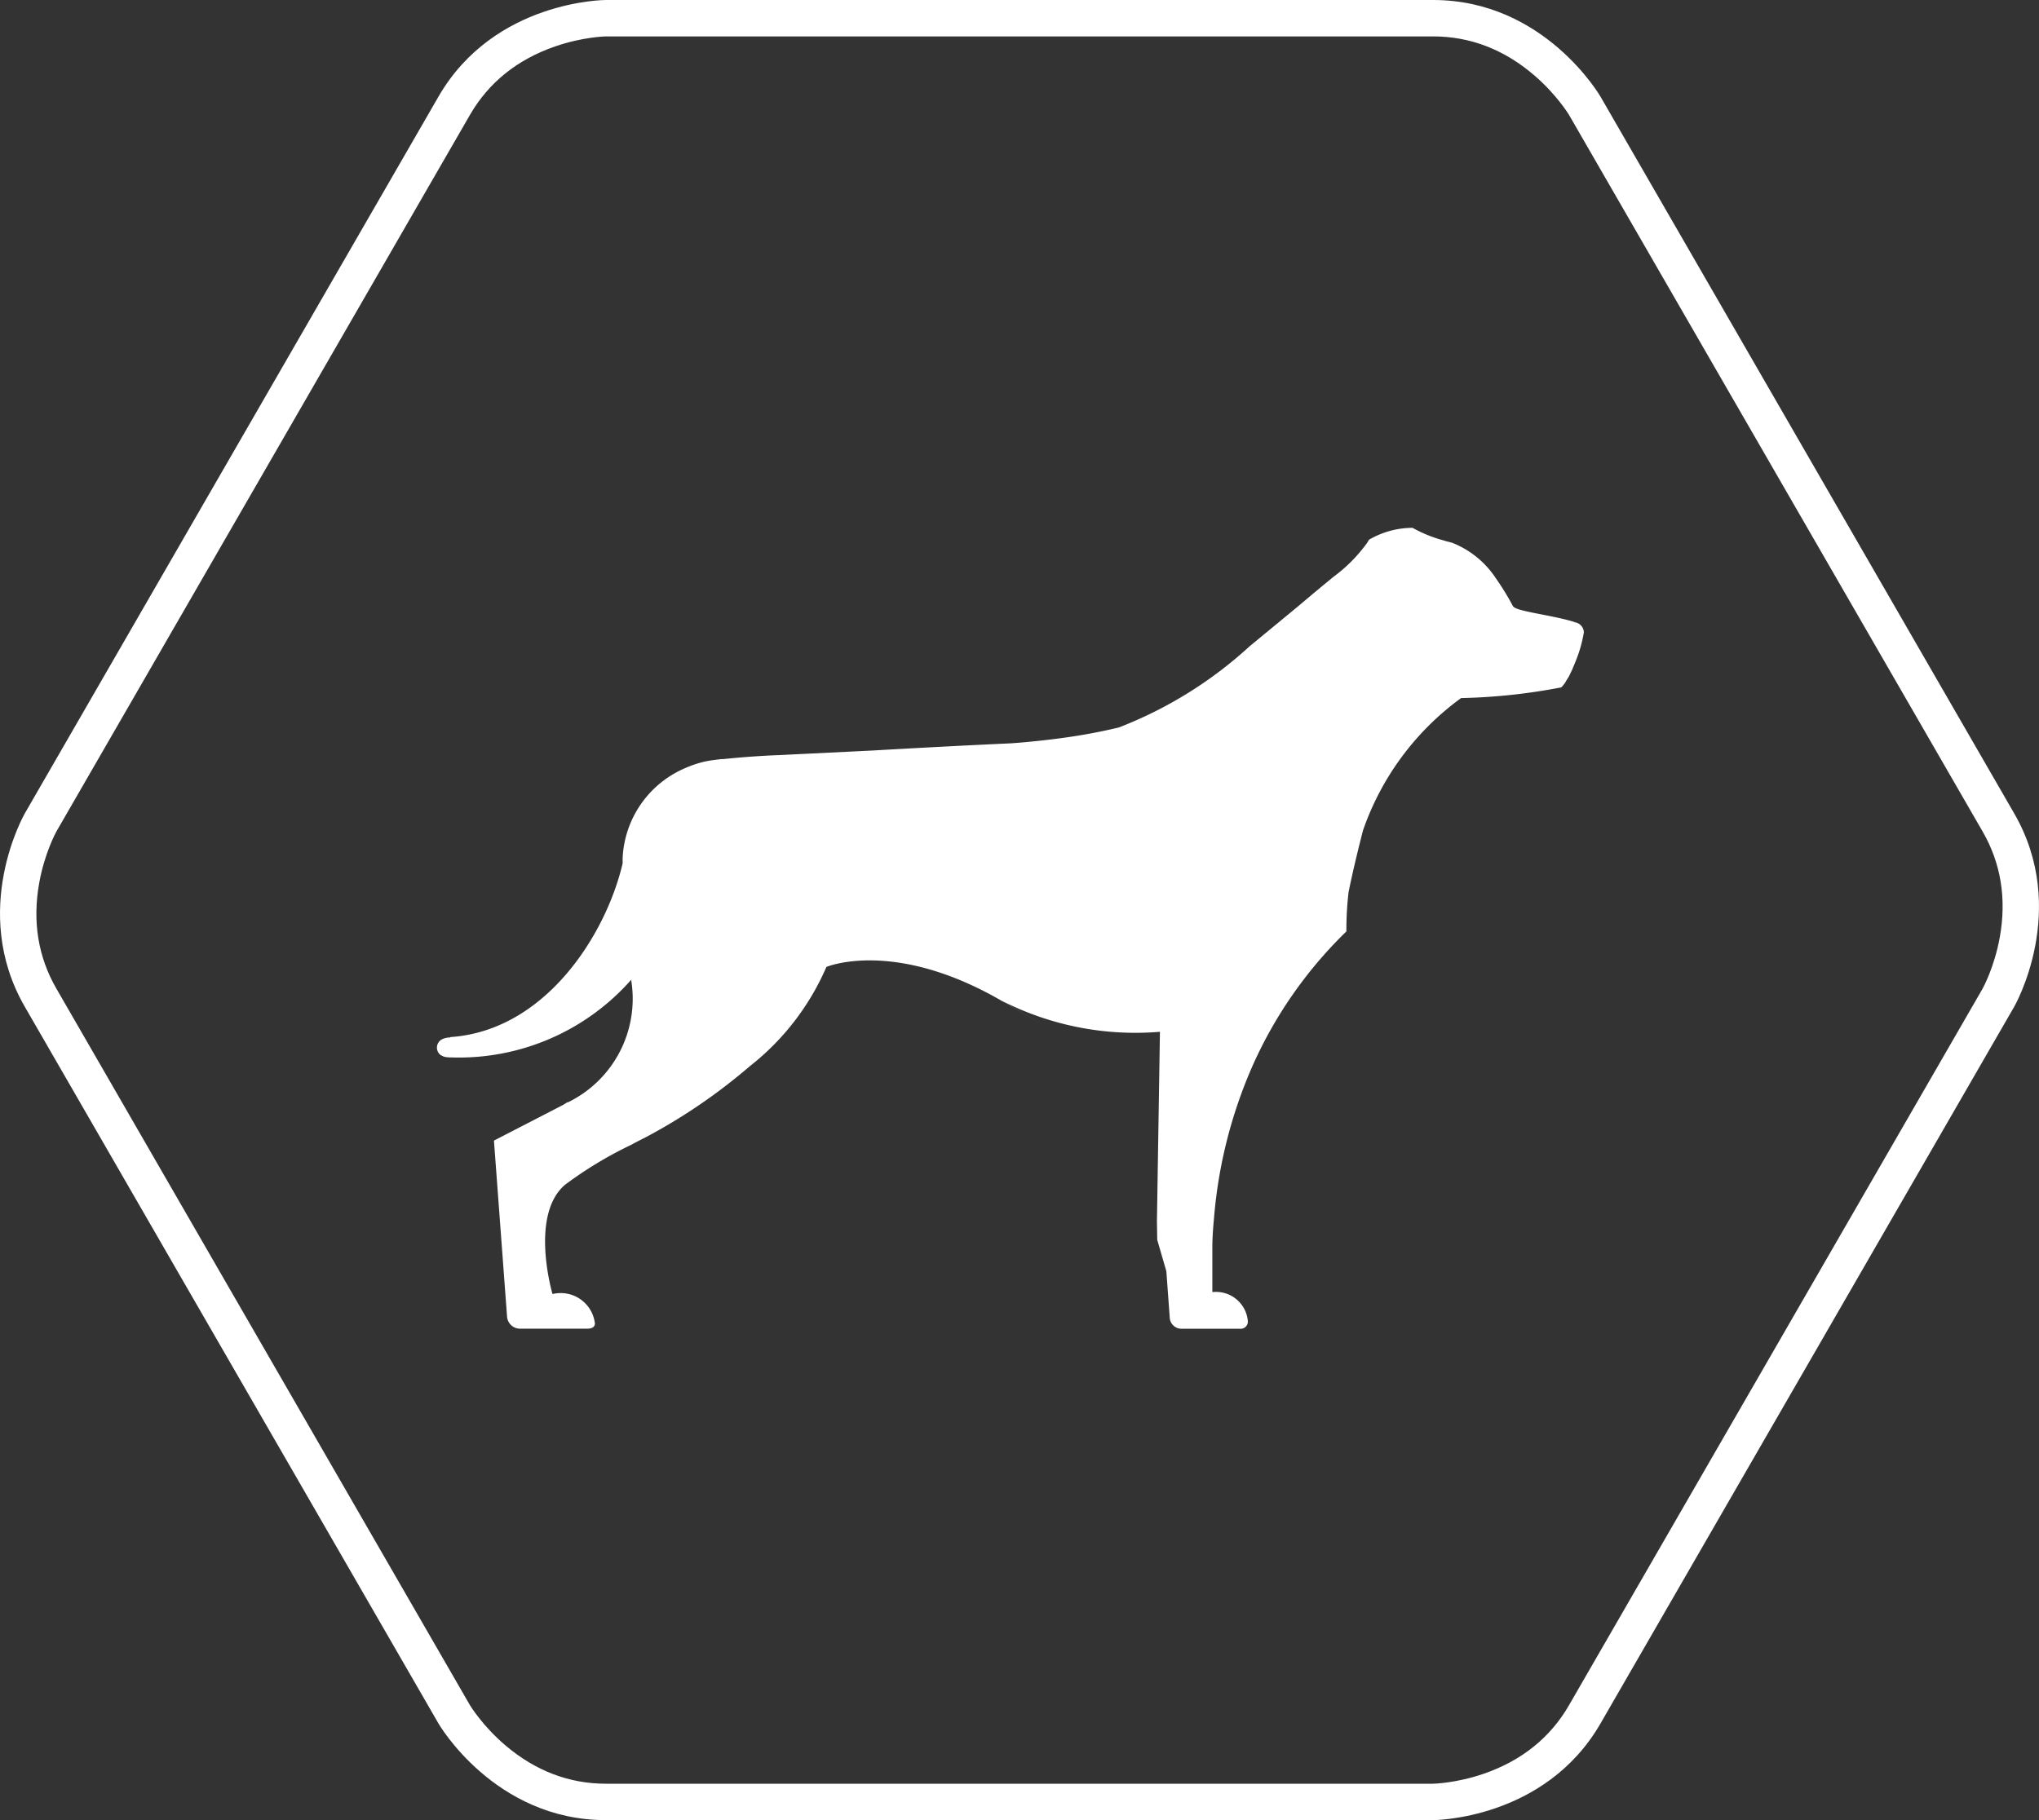 <svg id="btn_dog" xmlns="http://www.w3.org/2000/svg" width="112" height="100" viewBox="0 0 112 100">
  <rect x="0" y="0" width="112" height="100" fill="#333333" stroke="none"/>
  <g id="Fill_1" data-name="Fill 1" fill="none" stroke-miterlimit="10">
    <path d="M87.915,5.31S84.851,0,78.723,0H33.275s-6.128,0-9.191,5.31L1.362,44.691s-3.064,5.31,0,10.62L24.084,94.69S27.148,100,33.275,100H78.723s6.128,0,9.191-5.31l22.724-39.379s3.064-5.31,0-10.62Z" stroke="none"/>
    <path d="M 33.275 2 C 33.263 2 32.012 2.024 30.484 2.553 C 28.41 3.272 26.84 4.536 25.816 6.309 L 3.098 45.684 C 3.064 45.744 2.446 46.881 2.153 48.513 C 1.775 50.622 2.091 52.573 3.094 54.311 L 25.812 93.683 C 25.843 93.734 26.517 94.842 27.789 95.917 C 29.425 97.299 31.271 98 33.275 98 L 78.723 98 C 78.735 98 79.987 97.976 81.515 97.447 C 83.589 96.728 85.159 95.464 86.182 93.69 L 108.902 54.318 C 108.936 54.257 109.554 53.121 109.847 51.489 C 110.225 49.379 109.909 47.428 108.906 45.69 L 86.182 6.309 C 86.176 6.299 85.53 5.226 84.307 4.166 C 82.648 2.729 80.769 2 78.723 2 L 33.275 2 M 33.275 0 L 78.723 0 C 84.851 0 87.914 5.31 87.914 5.31 L 110.638 44.691 C 113.702 50.001 110.638 55.311 110.638 55.311 L 87.914 94.69 C 84.851 100 78.723 100 78.723 100 L 33.275 100 C 27.148 100 24.084 94.69 24.084 94.69 L 1.362 55.311 C -1.702 50.001 1.362 44.691 1.362 44.691 L 24.084 5.31 C 27.148 0 33.275 0 33.275 0 Z" stroke="none" fill="#fff"/>
  </g>
  <path id="Fill_1-2" data-name="Fill 1" d="M62.489,5.177c-1.051-.337-2.816-.545-3.255-.775a.358.358,0,0,1-.13-.1,14.492,14.492,0,0,0-.933-1.523A5.123,5.123,0,0,0,55.746.813C55.668.8,55.584.767,55.509.754L55.347.71a.649.649,0,0,0-.12-.036l-.132-.04A7.346,7.346,0,0,1,53.592,0,4.765,4.765,0,0,0,51.2.652c0,.015-.019.023-.025.038A.988.988,0,0,1,51.1.817a8.392,8.392,0,0,1-1.847,1.869c-.256.21-1.007.826-1.891,1.576L44.628,6.518a.036.036,0,0,0-.013.013,22.787,22.787,0,0,1-7.161,4.438q-1.355.324-2.732.524c-1.792.262-3.228.348-3.228.348-1.866.084-4.9.239-7.5.39l-5.253.258H18.7q-1.488.063-2.967.216h-.1c-.361.042-.6.073-.735.1l-.193.038a6.043,6.043,0,0,0-1.074.36A5.656,5.656,0,0,0,10.2,18.153v.193a.644.644,0,0,1,0,.09c-.91,3.9-4.232,9.187-9.456,9.542A.043.043,0,0,1,.7,28a1.032,1.032,0,0,0-.42.1.514.514,0,0,0-.109.84l.063.048a.029.029,0,0,0,.019,0,.554.554,0,0,0,.25.09,1.871,1.871,0,0,0,.307.019,12.614,12.614,0,0,0,9.858-4.264,6.329,6.329,0,0,1-3.48,6.734v-.017c-.086.046-.166.1-.248.151L3.132,33.666l.721,9.684A.717.717,0,0,0,4.6,44H8.259c.349,0,.42-.174.42-.279a1.89,1.89,0,0,0-2.089-1.666,1.357,1.357,0,0,0-.242.042s-1.273-4.316.683-6a21.591,21.591,0,0,1,3.612-2.185c.275-.151.572-.3.857-.446a31.1,31.1,0,0,0,5.693-3.893,13.942,13.942,0,0,0,4.2-5.448s3.7-1.573,9.629,1.863,0,0,.013,0a16.158,16.158,0,0,0,8.679,1.7L39.549,38.1l.017,1.02.5,1.722.185,2.531a.647.647,0,0,0,.664.631l.048,0H44.1a.4.4,0,0,0,.443-.358.567.567,0,0,0,0-.061,1.756,1.756,0,0,0-1.9-1.6l-.05,0V39.528c0-.48.036-1.02.092-1.615a26.021,26.021,0,0,1,2.051-8.207,23.707,23.707,0,0,1,5.22-7.532,17.892,17.892,0,0,1,.118-2.148c.191-.968.511-2.3.792-3.394a15.086,15.086,0,0,1,5.39-7.279,32.34,32.34,0,0,0,5.5-.587,1.489,1.489,0,0,0,.279-.367c0-.017.021-.034.027-.048a1.09,1.09,0,0,1,.08-.124,1.233,1.233,0,0,0,.061-.115.484.484,0,0,1,.038-.073c.019-.044.038-.088.061-.13l.088-.186a.023.023,0,0,1,0-.017c.09-.2.143-.339.143-.339A7.328,7.328,0,0,0,63,5.739a.58.58,0,0,0-.527-.553" transform="translate(24 29)" fill="#fff"/>
</svg>
